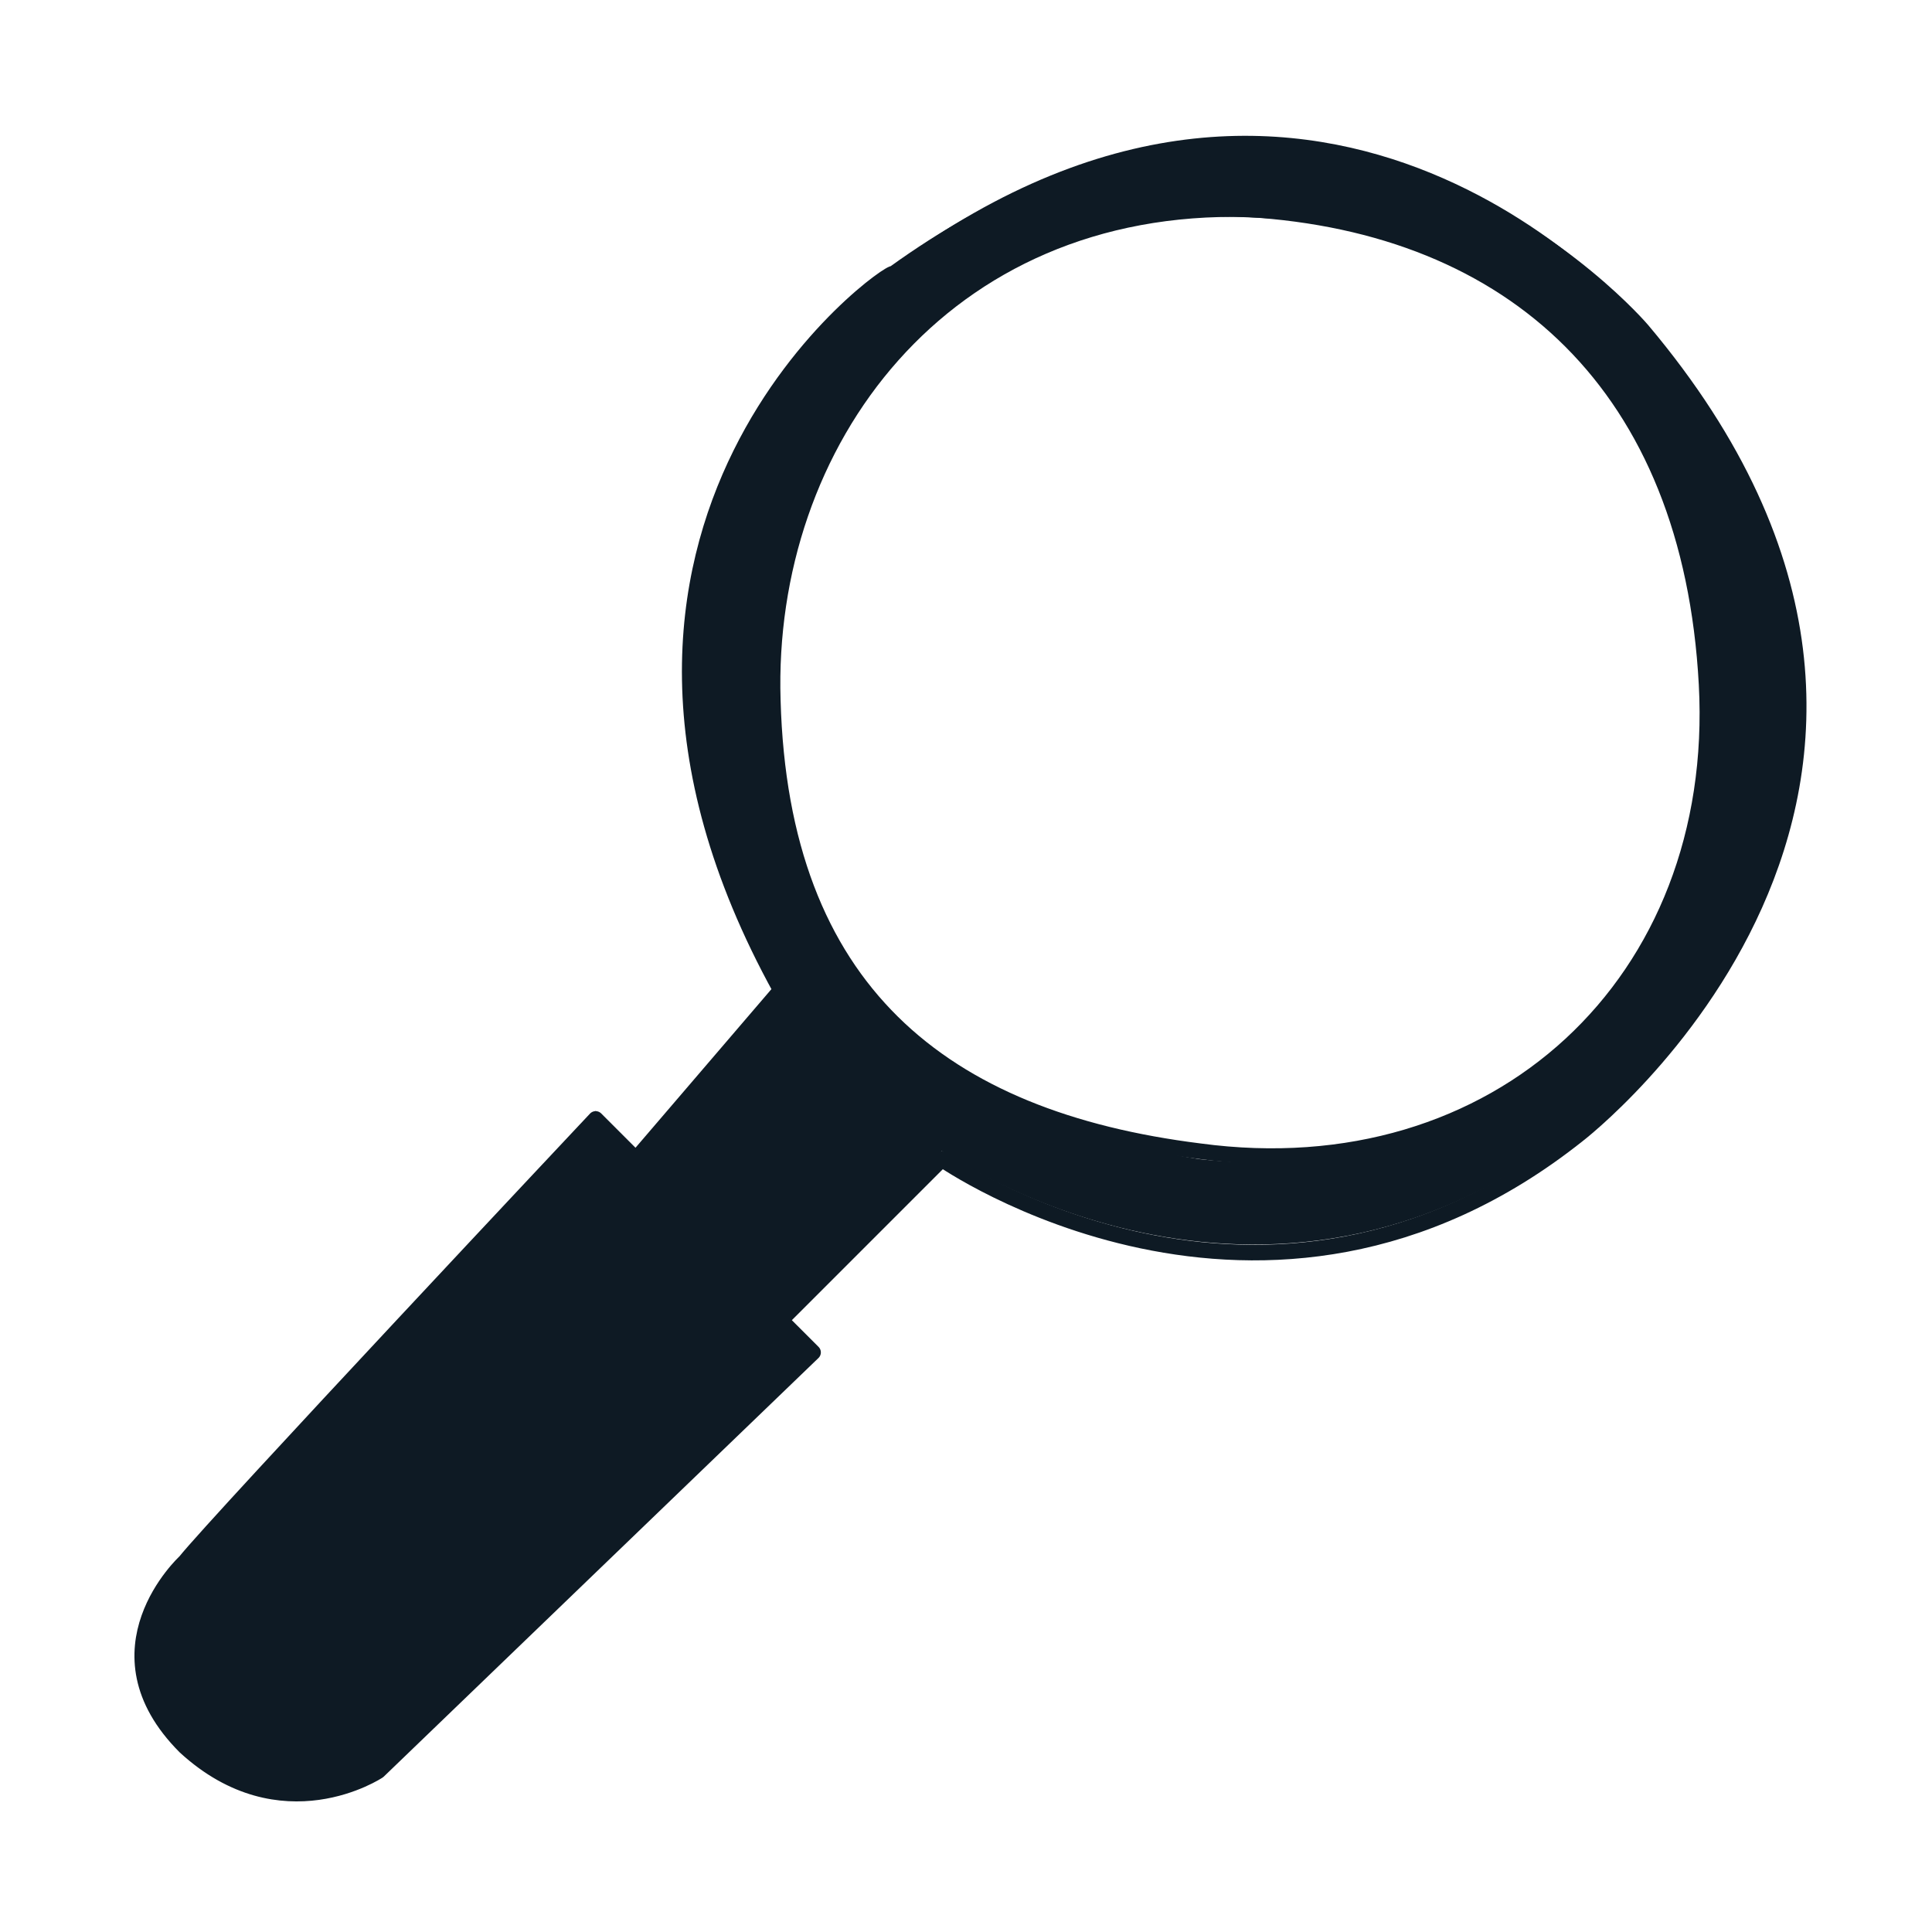 <svg width="31" height="31" viewBox="0 0 31 31" fill="none" xmlns="http://www.w3.org/2000/svg">
<path d="M27.383 10.979C27.125 6.2 24.283 3.617 20.021 3.487C15.112 3.229 12.271 7.233 12.4 11.367C12.529 16.017 15.242 17.954 19.246 18.6C24.025 19.117 27.512 15.758 27.383 10.979ZM12.529 15.887C8.396 8.396 14.337 4.262 14.337 4.262C21.312 -0.904 26.35 5.167 26.35 5.167C32.55 12.658 25.317 18.083 25.317 18.083C20.279 22.087 15.112 18.471 15.112 18.471L12.529 21.054L13.046 21.571L6.071 28.417C6.071 28.417 4.391 29.45 2.971 27.9C1.421 26.35 2.971 24.929 2.971 24.929C3.487 24.283 9.558 17.825 9.558 17.825L10.204 18.471L12.529 15.887Z" fill="#0E1A24"/>
<path d="M12.529 15.887L10.204 18.6L9.558 17.954C9.558 17.954 3.487 24.412 2.971 25.058C2.971 25.058 1.421 26.479 2.971 28.029C4.521 29.45 6.071 28.417 6.071 28.417L13.046 21.7L12.529 21.183L15.112 18.6C15.112 18.6 20.279 22.217 25.317 18.212C25.317 18.212 32.55 12.658 26.35 5.296C26.35 5.296 21.312 -0.646 14.337 4.392C14.337 4.262 8.396 8.396 12.529 15.887Z" stroke="#0E1A24" stroke-width="0.25" stroke-linecap="round" stroke-linejoin="round"/>
<path d="M27.383 10.979C27.641 15.758 24.025 19.116 19.246 18.471C15.112 17.954 12.529 15.887 12.4 11.237C12.271 7.104 15.112 3.229 20.021 3.358C24.283 3.616 27.125 6.2 27.383 10.979Z" stroke="#0E1A24" stroke-width="0.25" stroke-linecap="round" stroke-linejoin="round"/>
</svg>
